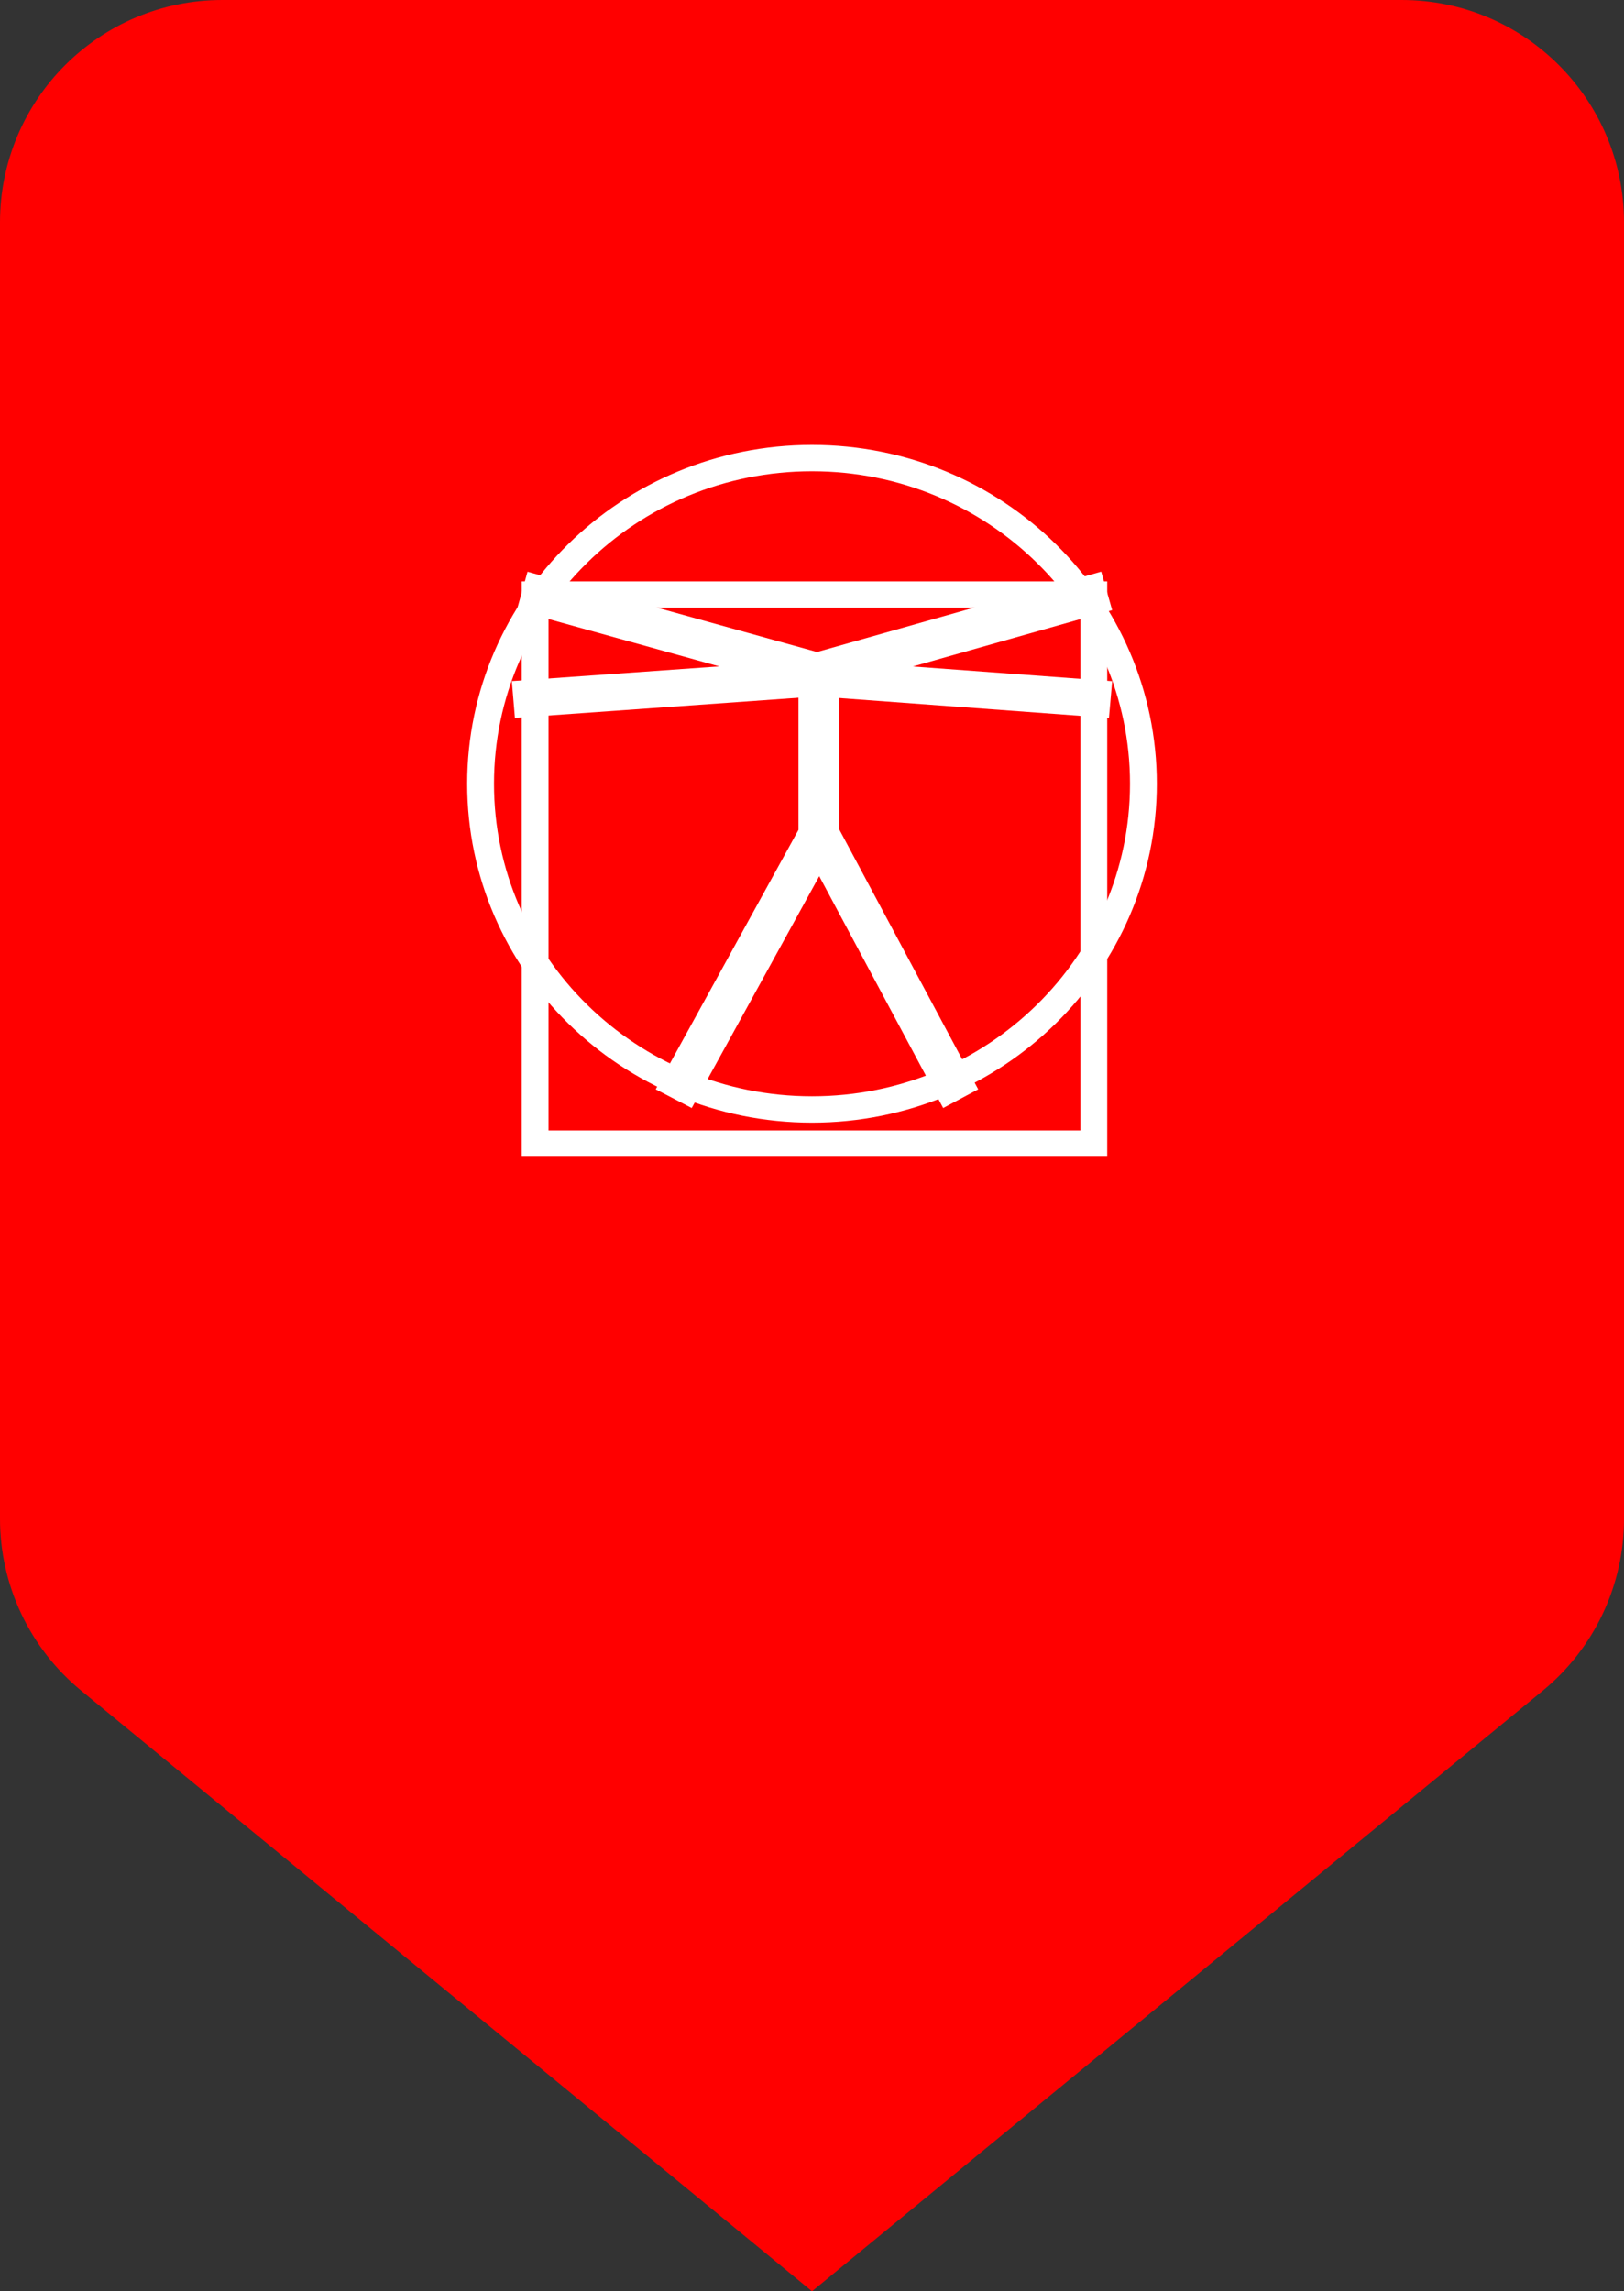 <svg width="73" height="103" viewBox="0 0 73 103" fill="none" xmlns="http://www.w3.org/2000/svg">
<rect x="0" y="0" width="73" height="103" fill="#333333" stroke="none"/>
<path d="M0 10C0 4.477 4.477 0 10 0H63C68.523 0 73 4.477 73 10V68.275C73 71.266 71.661 74.101 69.35 76L36.5 103L3.65 76C1.339 74.101 0 71.266 0 68.275V10Z" fill="#FF0000"/>
<path fill-rule="evenodd" clip-rule="evenodd" d="M36.5 49.281C44.395 49.281 50.794 42.991 50.794 35.233C50.794 27.474 44.395 21.185 36.5 21.185C28.605 21.185 22.206 27.474 22.206 35.233C22.206 42.991 28.605 49.281 36.5 49.281ZM36.5 50.466C45.06 50.466 52 43.646 52 35.233C52 26.82 45.06 20 36.5 20C27.94 20 21 26.82 21 35.233C21 43.646 27.94 50.466 36.5 50.466Z" fill="white"/>
<path fill-rule="evenodd" clip-rule="evenodd" d="M48.566 27.32H24.657V50.817H48.566V27.32ZM23.453 26.137V52H49.77V26.137H23.453Z" fill="white"/>
<path fill-rule="evenodd" clip-rule="evenodd" d="M37.727 29.425V37.749L31.093 49.808L29.475 48.968L35.892 37.303V29.425H37.727Z" fill="white"/>
<path fill-rule="evenodd" clip-rule="evenodd" d="M35.942 29.644V37.735L42.397 49.808L43.971 48.967L37.727 37.288V29.644H35.942Z" fill="white"/>
<path fill-rule="evenodd" clip-rule="evenodd" d="M49.993 27.428L36.729 31.178L23.23 27.433L23.713 25.702L36.725 29.311L49.501 25.699L49.993 27.428Z" fill="white"/>
<path fill-rule="evenodd" clip-rule="evenodd" d="M36.736 29.644L49.993 30.622L49.848 32.274L36.733 31.306L23.146 32.272L23.007 30.619L36.736 29.644Z" fill="white"/>
</svg>
